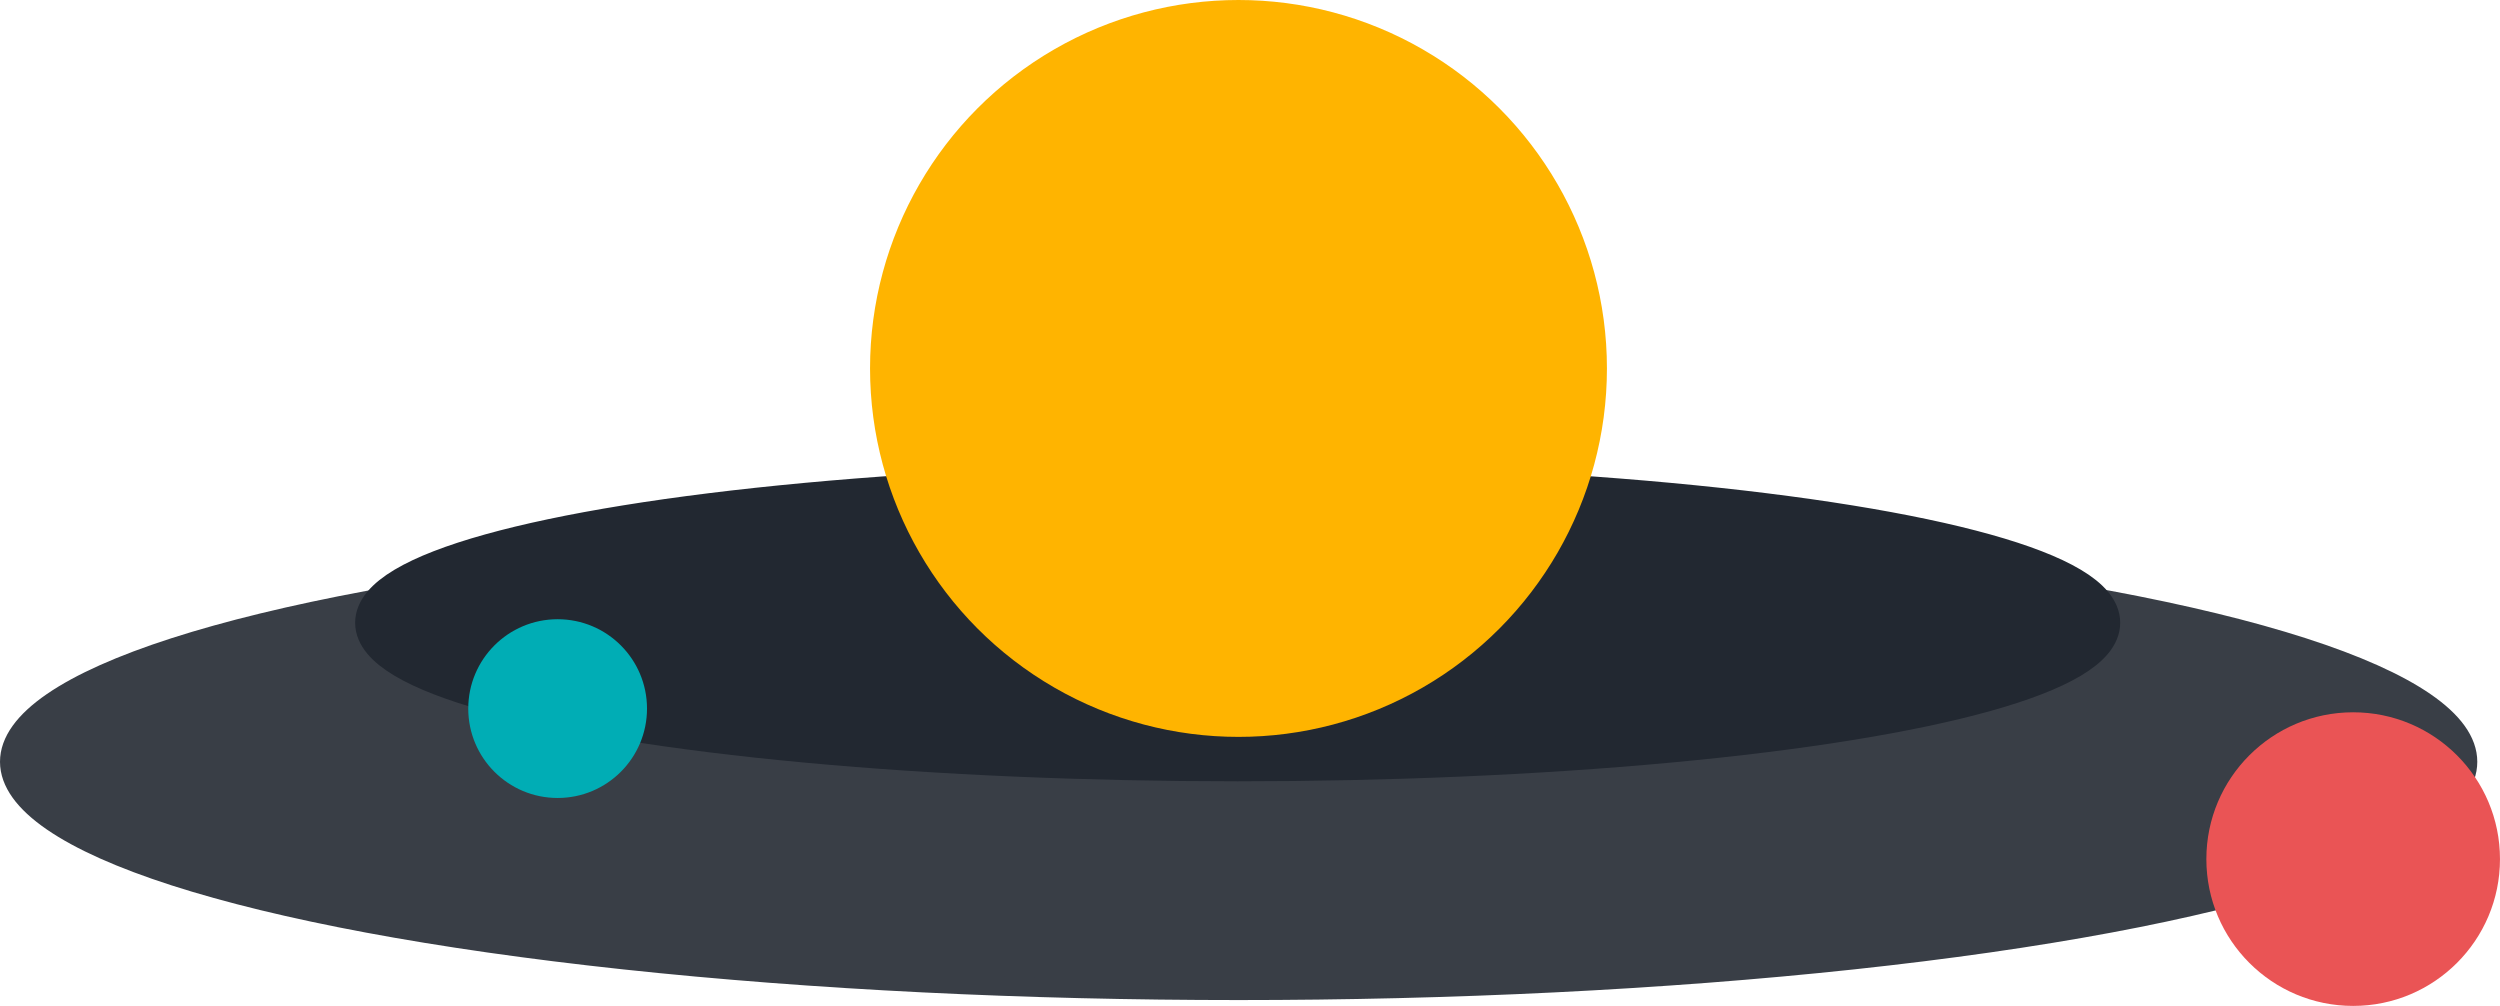 <svg xmlns="http://www.w3.org/2000/svg" viewBox="0 0 1286.69 517.72"><defs><style>.cls-1{fill:#393e46;stroke:#393e46;stroke-width:10px;}.cls-1,.cls-2{stroke-miterlimit:10;}.cls-2{fill:#222831;stroke:#222831;stroke-width:20px;}.cls-3{fill:#00adb5;}.cls-4{fill:#ffb400;}.cls-5{fill:#ea5455;}</style></defs><g id="Layer_2" data-name="Layer 2"><g id="Layer_1-2" data-name="Layer 1"><ellipse class="cls-1" cx="637.5" cy="392.07" rx="632.5" ry="117.64"/><ellipse class="cls-2" cx="637" cy="320.51" rx="444.22" ry="71.61"/><circle class="cls-3" cx="287" cy="364.7" r="46"/><circle class="cls-4" cx="637.42" cy="189.63" r="189.63"/><circle class="cls-5" cx="1211.12" cy="442.16" r="75.56"/></g></g></svg>